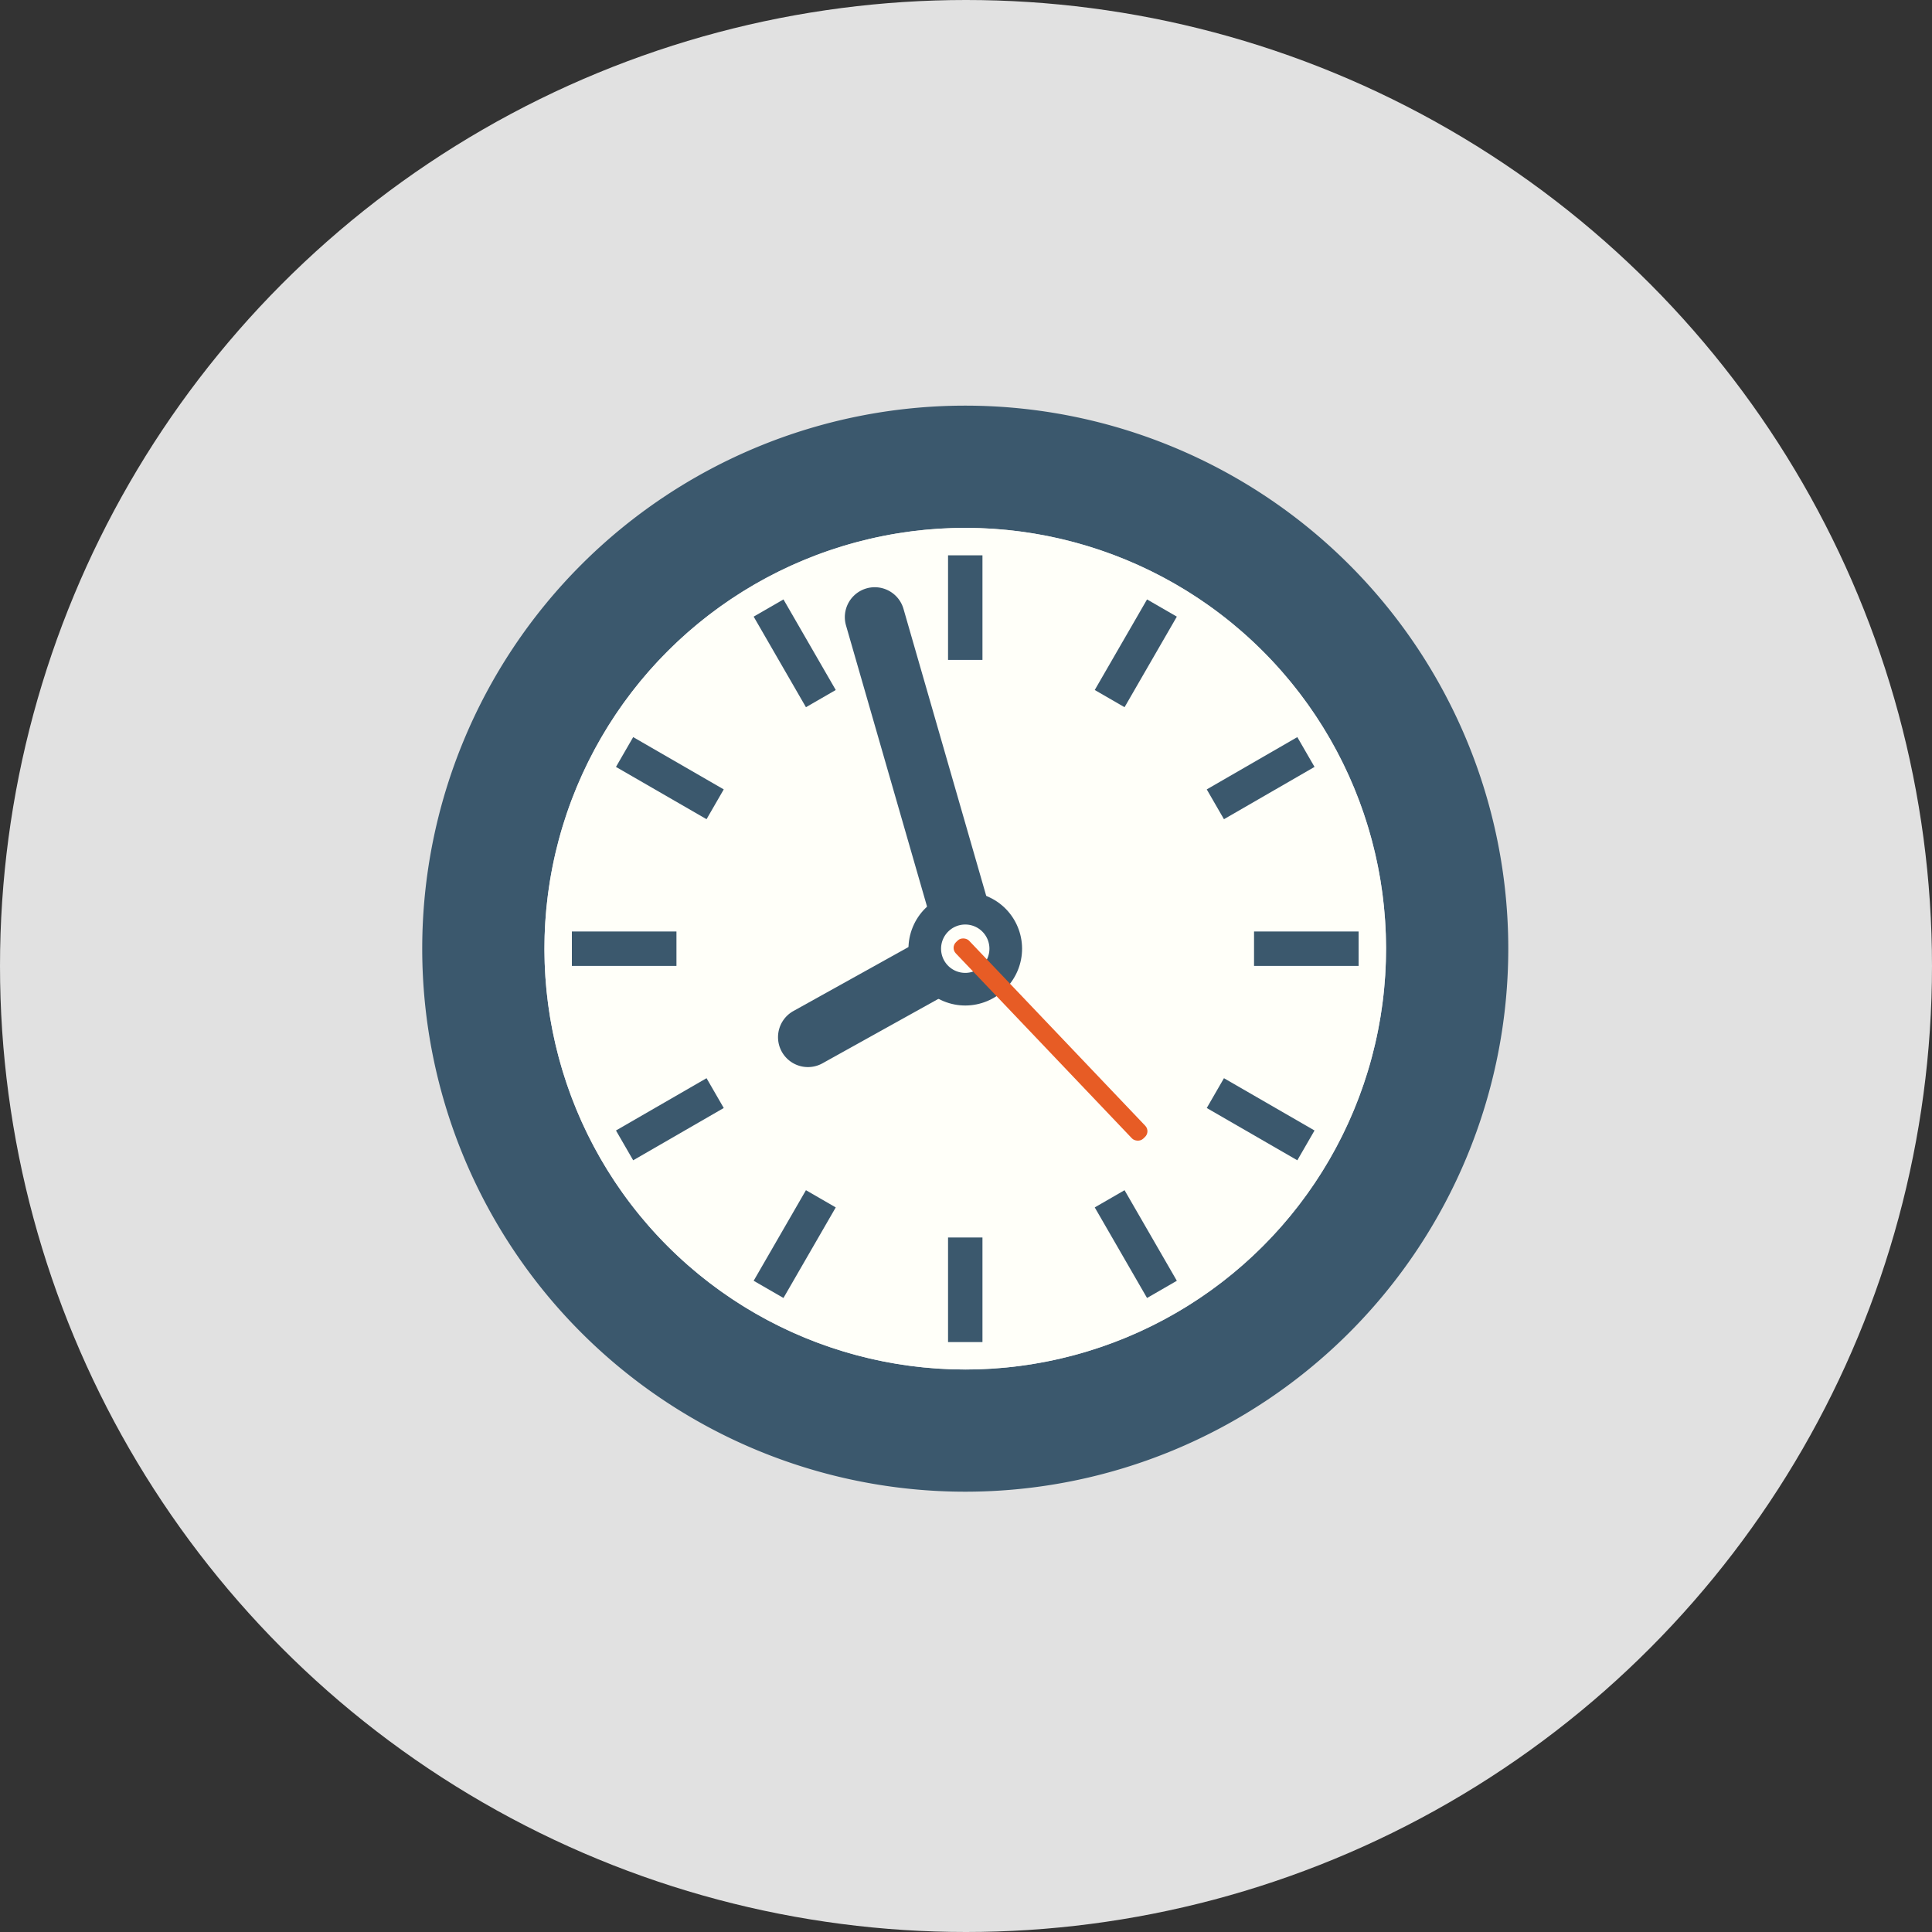 <svg xmlns="http://www.w3.org/2000/svg" width="214" height="214" viewBox="0 0 214 214">
  <rect x="0" y="0" width="214" height="214" fill="#333333" stroke="none"/>
  <g id="step2pic" transform="translate(-991 -1551)">
    <circle id="Ellipse_14" data-name="Ellipse 14" cx="107" cy="107" r="107" transform="translate(991 1551)" fill="#e1e1e1"/>
    <g id="Group_27" data-name="Group 27" transform="translate(635.531 1130.285)">
      <g id="Group_26" data-name="Group 26" transform="translate(396.469 459.882)">
        <path id="Path_40" data-name="Path 40" d="M465.139,468.4a60.149,60.149,0,1,0,60.15,60.15A60.15,60.15,0,0,0,465.139,468.4Zm0,106.76a46.61,46.61,0,1,1,46.611-46.61A46.61,46.61,0,0,1,465.139,575.163Z" transform="translate(-399.223 -462.636)" fill="#3b586d"/>
        <circle id="Ellipse_10" data-name="Ellipse 10" cx="46.61" cy="46.61" r="46.61" transform="translate(0 65.917) rotate(-45)" fill="#fffff9"/>
        <g id="Group_19" data-name="Group 19" transform="translate(64.011 22.344)">
          <rect id="Rectangle_45" data-name="Rectangle 45" width="3.812" height="11.584" fill="#3b586d"/>
          <rect id="Rectangle_46" data-name="Rectangle 46" width="3.812" height="11.584" transform="translate(0 75.561)" fill="#3b586d"/>
        </g>
        <g id="Group_20" data-name="Group 20" transform="translate(42.48 27.229)">
          <rect id="Rectangle_47" data-name="Rectangle 47" width="3.812" height="11.584" transform="translate(0 1.906) rotate(-29.999)" fill="#3b586d"/>
          <rect id="Rectangle_48" data-name="Rectangle 48" width="3.812" height="11.584" transform="translate(37.781 67.344) rotate(-29.998)" fill="#3b586d"/>
        </g>
        <g id="Group_21" data-name="Group 21" transform="translate(27.229 42.48)">
          <rect id="Rectangle_49" data-name="Rectangle 49" width="3.812" height="11.584" transform="translate(0 3.301) rotate(-60)" fill="#3b586d"/>
          <rect id="Rectangle_50" data-name="Rectangle 50" width="3.812" height="11.584" transform="translate(65.438 41.082) rotate(-60)" fill="#3b586d"/>
        </g>
        <g id="Group_22" data-name="Group 22" transform="translate(22.344 64.011)">
          <rect id="Rectangle_51" data-name="Rectangle 51" width="3.812" height="11.584" transform="translate(0 3.812) rotate(-90)" fill="#3b586d"/>
          <rect id="Rectangle_52" data-name="Rectangle 52" width="3.812" height="11.584" transform="translate(75.561 3.812) rotate(-90)" fill="#3b586d"/>
        </g>
        <g id="Group_23" data-name="Group 23" transform="translate(27.229 42.48)">
          <rect id="Rectangle_53" data-name="Rectangle 53" width="3.812" height="11.584" transform="translate(1.906 46.874) rotate(-120.001)" fill="#3b586d"/>
          <rect id="Rectangle_54" data-name="Rectangle 54" width="3.812" height="11.584" transform="translate(67.344 9.093) rotate(-120)" fill="#3b586d"/>
        </g>
        <g id="Group_24" data-name="Group 24" transform="translate(42.48 27.229)">
          <rect id="Rectangle_55" data-name="Rectangle 55" width="3.812" height="11.584" transform="translate(3.301 77.376) rotate(-150.001)" fill="#3b586d"/>
          <rect id="Rectangle_56" data-name="Rectangle 56" width="3.812" height="11.584" transform="matrix(-0.866, -0.5, 0.5, -0.866, 41.082, 11.938)" fill="#3b586d"/>
        </g>
        <g id="Group_25" data-name="Group 25" transform="translate(57.7 57.7)">
          <circle id="Ellipse_11" data-name="Ellipse 11" cx="6.289" cy="6.289" r="6.289" transform="matrix(0.383, -0.924, 0.924, 0.383, 0, 11.62)" fill="#3b586d"/>
          <path id="Path_41" data-name="Path 41" d="M495.264,556a2.678,2.678,0,1,0-2.679,2.677A2.679,2.679,0,0,0,495.264,556Z" transform="translate(-484.369 -547.782)" fill="#fffff9"/>
        </g>
        <path id="Path_42" data-name="Path 42" d="M478.444,556.374l-13.516,7.516a3.313,3.313,0,0,0,3.22,5.791l13.516-7.515Z" transform="translate(-418.046 -491.069)" fill="#3b586d"/>
        <path id="Path_43" data-name="Path 43" d="M490.174,533.537l-9.519-33.022a3.313,3.313,0,0,0-6.367,1.835l9.518,33.022Z" transform="translate(-421.579 -472.241)" fill="#3b586d"/>
        <rect id="Rectangle_57" data-name="Rectangle 57" width="2.031" height="30.062" rx="0.879" transform="translate(64.262 65.793) rotate(-43.592)" fill="#e75c25"/>
      </g>
    </g>
  </g>
</svg>
